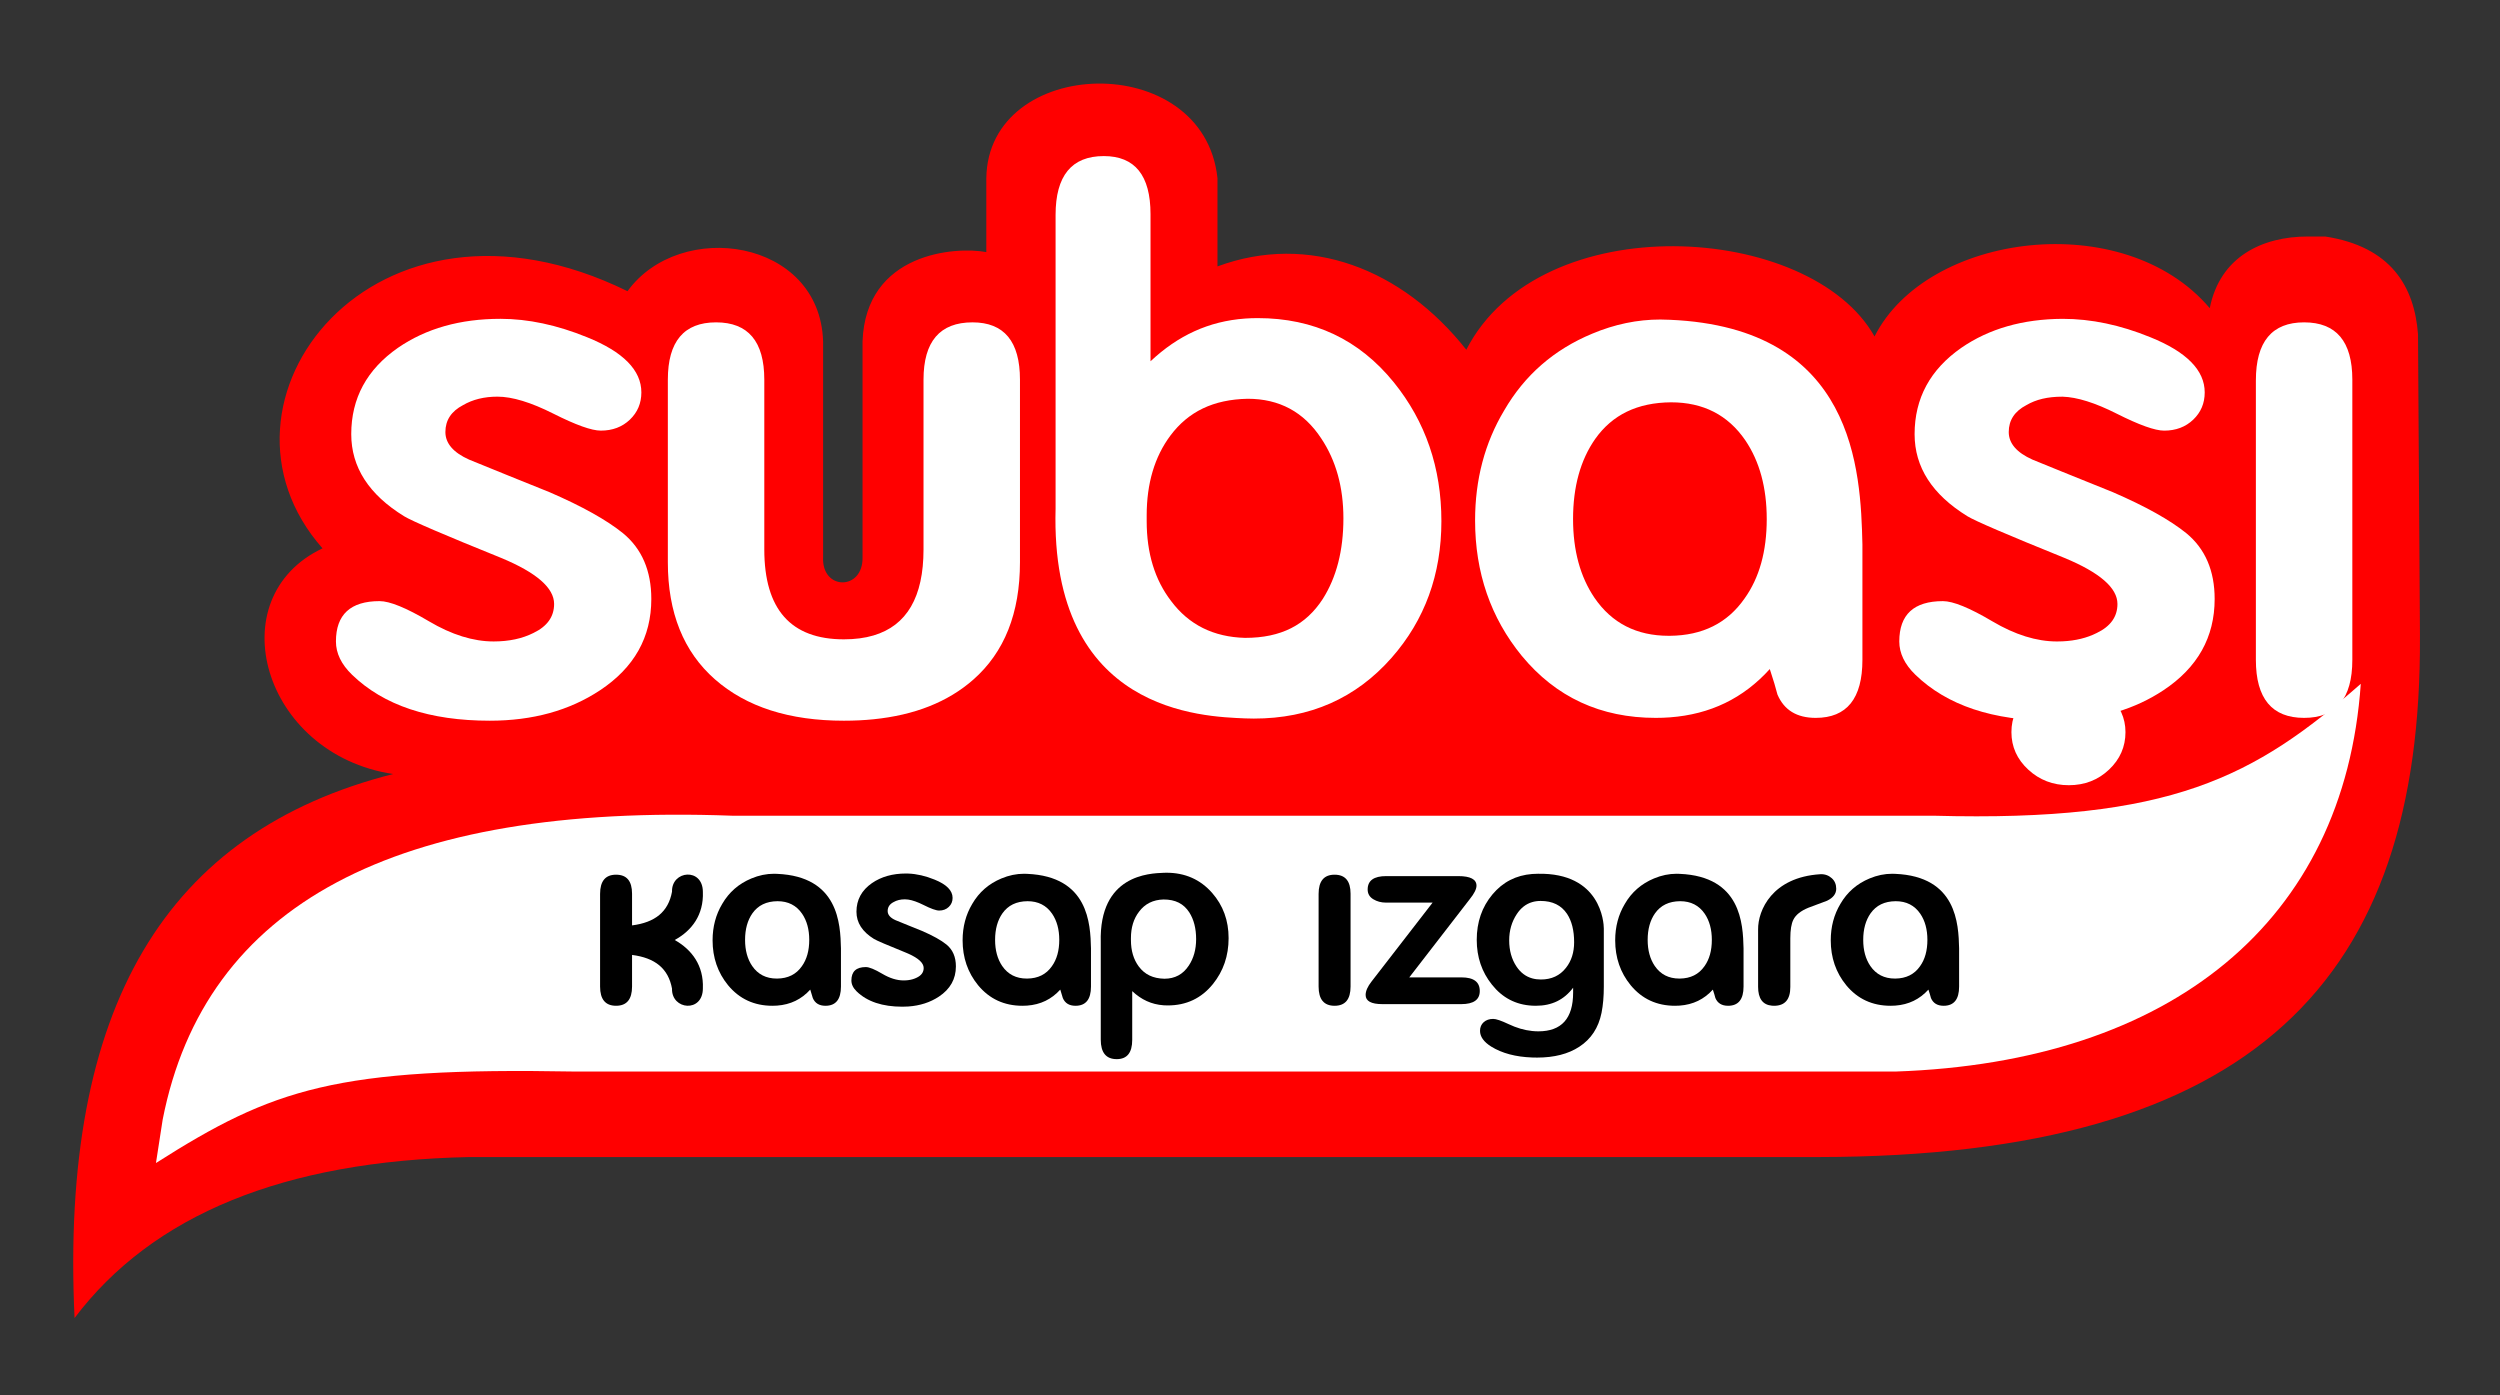<?xml version="1.0" encoding="utf-8"?>
<!-- Generator: Adobe Illustrator 16.0.0, SVG Export Plug-In . SVG Version: 6.00 Build 0)  -->
<!DOCTYPE svg PUBLIC "-//W3C//DTD SVG 1.1//EN" "http://www.w3.org/Graphics/SVG/1.1/DTD/svg11.dtd">
<svg version="1.1" id="Layer_1" xmlns="http://www.w3.org/2000/svg" xmlns:xlink="http://www.w3.org/1999/xlink" x="0px" y="0px"
	 width="430px" height="240px" viewBox="0 0 430 240" enable-background="new 0 0 430 240" xml:space="preserve">
<rect x="0" y="0" width="430" height="240" fill="#333333" stroke="none"/>
<g>
	<g>
		<defs>
			<rect id="SVGID_1_" x="-445.886" y="-813.92" width="1320.768" height="1866.833"/>
		</defs>
		<clipPath id="SVGID_2_">
			<use xlink:href="#SVGID_1_"  overflow="visible"/>
		</clipPath>
		<path clip-path="url(#SVGID_2_)" fill="#FF0000" d="M380.077,53.003c1.758-8.826,8.983-12.324,16.88-12.324h2.971
			c11.354,1.746,15.355,8.628,15.97,16.819l0.329,51.426v0.57c0.329,58.865-28.271,89.434-103.456,89.519H80.717
			c-31.868,0.661-54.5,9.948-67.893,27.688C10.311,173.09,28.57,143.061,67.6,133.133c-22.478-3.428-30.056-30.32-12.126-38.818
			c-22.179-25.071,8.686-65.712,52.455-44.228c9.072-12.508,33.106-9.029,33.644,8.632v37.126c-0.269,5.747,6.911,5.782,6.783,0
			V58.742c0.535-15.32,16.011-16.374,21.29-15.381V30.649c0.284-21.124,37.411-22.268,39.761,0v15.174
			c15.716-5.818,31.77,0.376,42.798,14.331c12.702-24.796,59.188-21.919,70.215-2.282C331.407,40.022,365.314,35.581,380.077,53.003
			z"/>
		<path clip-path="url(#SVGID_2_)" fill="#FFFFFF" d="M365.581,125.928c0,2.515-0.942,4.665-2.831,6.449
			c-1.886,1.785-4.19,2.678-6.91,2.678c-2.723,0-5.047-0.893-6.979-2.678c-1.932-1.784-2.896-3.935-2.896-6.449
			c0-2.517,0.964-4.646,2.896-6.39c1.932-1.743,4.256-2.615,6.979-2.615c2.634,0,4.916,0.892,6.846,2.676
			C364.617,121.384,365.581,123.494,365.581,125.928z"/>
		<path clip-path="url(#SVGID_2_)" fill="#FFFFFF" d="M404.601,113.495c0,6.654-2.766,9.98-8.294,9.98
			c-5.531,0-8.296-3.327-8.296-9.98V65.424c0-6.651,2.765-9.979,8.296-9.979c5.528,0,8.294,3.287,8.294,9.858V113.495z"/>
		<path clip-path="url(#SVGID_2_)" fill="#FFFFFF" d="M354.765,68.229c-2.589-0.005-4.565,0.481-6.232,1.455
			c-2.019,1.056-3.028,2.597-3.028,4.625c0,1.948,1.361,3.53,4.082,4.746l5.179,2.109l8.646,3.489
			c5.617,2.434,9.829,4.788,12.639,7.06c3.247,2.676,4.87,6.449,4.87,11.317c0,6.571-2.939,11.804-8.818,15.699
			c-4.877,3.231-10.656,4.964-17.337,5.204l-1.624,0.03c-10.357,0-18.257-2.637-23.698-7.91c-1.845-1.786-2.766-3.693-2.766-5.721
			c0-4.624,2.502-6.937,7.505-6.937c1.756,0,4.587,1.156,8.493,3.468c3.904,2.313,7.613,3.468,11.125,3.468l0.965-0.022
			c2.229-0.105,4.188-0.584,5.881-1.438c2.369-1.137,3.555-2.798,3.555-4.989c0-2.76-3.028-5.396-9.085-7.91
			c-9.963-4.032-15.419-6.379-16.722-7.182c-6.055-3.731-9.083-8.437-9.083-14.116c0-6.166,2.677-11.114,8.031-14.847
			c4.775-3.292,10.585-4.954,17.423-4.989c4.96,0,9.919,1.055,15.098,3.164c6.23,2.515,9.348,5.679,9.348,9.493
			c0,1.867-0.659,3.427-1.975,4.685c-1.318,1.257-2.985,1.887-5.003,1.887c-1.581,0-4.301-0.975-8.164-2.921
			C360.361,69.276,357.26,68.304,354.765,68.229z"/>
		<path clip-path="url(#SVGID_2_)" fill="#FFFFFF" d="M287.222,109.357c5.61-0.049,9.887-2.179,12.837-6.409
			c2.545-3.55,3.82-8.112,3.82-13.67c0-5.396-1.229-9.919-3.688-13.548c-2.985-4.361-7.243-6.531-12.771-6.531
			c-5.808,0.047-10.087,2.136-13.037,6.286c-2.545,3.631-3.817,8.235-3.817,13.793c0,5.396,1.229,9.917,3.688,13.548
			c2.982,4.362,7.24,6.532,12.771,6.532L287.222,109.357z M287.222,55.003c31.851,1.363,32.811,25.913,33.114,38.65v19.842
			c0,6.654-2.68,9.98-8.033,9.98c-3.248,0-5.441-1.34-6.582-4.017c-0.264-1.055-0.702-2.515-1.317-4.38
			c-4.542,5.024-10.226,7.791-17.182,8.308c-0.794,0.059-1.606,0.089-2.435,0.089c-9.479,0-17.16-3.55-23.041-10.669
			c-5.354-6.552-8.031-14.32-8.031-23.286c0-7.039,1.667-13.346,5.003-18.923c3.51-6.064,8.559-10.466,15.142-13.204
			c3.861-1.624,7.768-2.435,11.717-2.435L287.222,55.003z"/>
		<path clip-path="url(#SVGID_2_)" fill="#FFFFFF" d="M214.149,109.714c6.208,0.009,10.465-2.223,13.362-6.685
			c2.371-3.732,3.555-8.356,3.555-13.874c0-5.354-1.272-9.938-3.817-13.751c-2.984-4.543-7.198-6.815-12.64-6.815
			c-5.944,0.117-10.223,2.224-13.297,6.328c-2.723,3.653-4.082,8.235-4.082,13.752v0.974c0,5.516,1.405,10.101,4.214,13.751
			C204.491,107.466,208.727,109.572,214.149,109.714z M214.149,54.793c0.711-0.052,1.435-0.078,2.172-0.078
			c9.654,0,17.465,3.692,23.436,11.074c5.44,6.734,8.163,14.686,8.163,23.854c0,9.167-2.853,16.998-8.558,23.487
			c-6.146,6.979-14.045,10.466-23.701,10.466l-1.513-0.032c-7.141-0.315-33.555-0.906-32.588-36.085V36.968
			c0-6.754,2.766-10.122,8.296-10.122c5.354,0,8.032,3.326,8.032,9.98v25.313C202.616,57.697,207.906,55.249,214.149,54.793z"/>
		<path clip-path="url(#SVGID_2_)" fill="#FFFFFF" d="M112.026,103.029c0,6.571-2.939,11.804-8.82,15.699
			c-5.268,3.49-11.587,5.234-18.959,5.234c-10.357,0-18.257-2.637-23.7-7.91c-1.843-1.786-2.766-3.693-2.766-5.721
			c0-4.624,2.503-6.937,7.504-6.937c1.756,0,4.587,1.156,8.494,3.468c3.906,2.313,7.615,3.468,11.125,3.468
			c2.634,0,4.915-0.486,6.848-1.46c2.369-1.137,3.555-2.798,3.555-4.989c0-2.76-3.031-5.396-9.085-7.91
			c-9.831-3.977-15.406-6.369-16.722-7.182c-6.057-3.731-9.085-8.437-9.085-14.116c0-6.166,2.677-11.114,8.031-14.847
			c4.828-3.326,10.709-4.989,17.644-4.989c4.739,0,9.698,1.055,14.877,3.164c6.232,2.515,9.348,5.679,9.348,9.493
			c0,1.867-0.659,3.427-1.975,4.685c-1.315,1.257-2.982,1.887-5.003,1.887c-1.581,0-4.301-0.975-8.162-2.921
			c-3.863-1.946-7.067-2.921-9.614-2.921c-2.281,0-4.255,0.487-5.922,1.46c-2.021,1.056-3.031,2.597-3.031,4.625
			c0,1.948,1.361,3.53,4.082,4.746c4.565,1.867,9.174,3.732,13.826,5.598c5.617,2.434,9.831,4.788,12.64,7.06
			C110.402,94.388,112.026,98.162,112.026,103.029z"/>
		<path clip-path="url(#SVGID_2_)" fill="#FFFFFF" d="M150.243,109.299c5.734-1.694,8.602-6.623,8.602-14.789V65.303
			c0-6.571,2.809-9.858,8.426-9.858c5.441,0,8.164,3.287,8.164,9.858v31.398c0,8.762-2.677,15.495-8.032,20.202
			c-4.355,3.828-10.076,6.099-17.16,6.812c-1.625,0.165-3.323,0.247-5.092,0.247c-9.391,0-16.785-2.374-22.185-7.119
			c-5.398-4.748-8.097-11.461-8.097-20.142V65.303c0-6.571,2.764-9.858,8.296-9.858c5.528,0,8.294,3.287,8.294,9.858v29.208
			c0,10.304,4.565,15.455,13.691,15.455C147.046,109.966,148.743,109.744,150.243,109.299z"/>
		<path clip-path="url(#SVGID_2_)" fill-rule="evenodd" clip-rule="evenodd" fill="#FFFFFF" d="M98.833,184.305
			c-41.044-0.758-51.835,2.908-72.008,15.736l1.158-7.489c7.275-36.971,39.928-54.389,97.956-52.249h206.669
			c40.834,1.114,55.163-6.627,73.446-22.686c-2.836,40.815-32.521,65.061-80.006,66.688H98.833z"/>
		<path clip-path="url(#SVGID_2_)" d="M200.128,154.711c2.057-0.003,3.468,0.736,4.429,2.215c0.785,1.236,1.177,2.77,1.177,4.598
			c0,1.774-0.422,3.294-1.264,4.557c-0.991,1.506-2.387,2.259-4.19,2.259c-1.97-0.039-3.388-0.736-4.407-2.097
			c-0.902-1.21-1.353-2.729-1.353-4.557v-0.323c0-1.828,0.466-3.347,1.398-4.557C196.928,155.455,198.331,154.758,200.128,154.711z
			 M200.128,172.91c0.236,0.017,0.475,0.025,0.72,0.025c3.199,0,5.788-1.223,7.767-3.669c1.804-2.231,2.704-4.866,2.704-7.904
			s-0.945-5.633-2.835-7.783c-2.036-2.313-4.654-3.469-7.854-3.469l-0.5,0.012c-2.367,0.104-11.121,0.3-10.8,11.958v16.738
			c0,2.238,0.917,3.354,2.749,3.354c1.775,0,2.662-1.103,2.662-3.308v-8.388C196.306,171.948,198.058,172.759,200.128,172.91z"/>
		<path clip-path="url(#SVGID_2_)" d="M176.675,168.314c1.858-0.017,3.275-0.722,4.253-2.125c0.843-1.176,1.266-2.688,1.266-4.529
			c0-1.788-0.408-3.287-1.223-4.49c-0.988-1.445-2.399-2.163-4.231-2.163c-1.925,0.015-3.343,0.707-4.32,2.083
			c-0.843,1.203-1.264,2.729-1.264,4.57c0,1.787,0.408,3.286,1.22,4.489c0.989,1.445,2.4,2.165,4.234,2.165H176.675z
			 M176.675,150.303c10.555,0.45,10.874,8.586,10.973,12.807v6.576c0,2.204-0.889,3.307-2.662,3.307
			c-1.077,0-1.803-0.444-2.181-1.331c-0.089-0.349-0.234-0.833-0.438-1.451c-1.504,1.665-3.388,2.582-5.692,2.753
			c-0.265,0.02-0.533,0.029-0.809,0.029c-3.141,0-5.686-1.176-7.635-3.535c-1.773-2.172-2.662-4.746-2.662-7.717
			c0-2.332,0.553-4.422,1.658-6.27c1.164-2.011,2.835-3.469,5.019-4.377c1.279-0.538,2.573-0.807,3.882-0.807L176.675,150.303z"/>
		<path clip-path="url(#SVGID_2_)" d="M156.227,154.729c-0.206-0.03-0.399-0.045-0.583-0.045c-0.756,0-1.411,0.16-1.964,0.483
			c-0.667,0.35-1.001,0.86-1.001,1.532c0,0.646,0.451,1.17,1.353,1.573l2.196,0.894l2.384,0.962
			c1.862,0.806,3.258,1.585,4.188,2.339c1.078,0.887,1.615,2.138,1.615,3.75c0,2.178-0.976,3.912-2.924,5.203
			c-1.498,0.991-3.251,1.559-5.263,1.698c-0.334,0.023-0.672,0.035-1.019,0.035c-3.432,0-6.05-0.874-7.854-2.621
			c-0.611-0.592-0.915-1.223-0.915-1.896c0-1.532,0.828-2.299,2.486-2.299c0.581,0,1.52,0.383,2.814,1.149
			c1.294,0.767,2.523,1.149,3.687,1.149c0.278,0,0.544-0.017,0.8-0.05c0.544-0.069,1.032-0.214,1.467-0.435
			c0.785-0.376,1.179-0.927,1.179-1.652c0-0.857-0.882-1.681-2.646-2.466l-0.364-0.156c-3.258-1.317-5.105-2.11-5.541-2.379
			c-2.007-1.237-3.011-2.797-3.011-4.679c0-2.044,0.887-3.683,2.662-4.919c1.6-1.103,3.548-1.654,5.846-1.654l0.408,0.008
			c1.446,0.055,2.955,0.402,4.522,1.04c2.065,0.834,3.098,1.883,3.098,3.146c0,0.618-0.217,1.135-0.655,1.553
			c-0.436,0.417-0.988,0.625-1.656,0.625c-0.524,0-1.426-0.323-2.705-0.969C157.828,155.146,156.959,154.84,156.227,154.729z"/>
		<path clip-path="url(#SVGID_2_)" d="M133.671,168.314c1.858-0.017,3.275-0.722,4.253-2.125c0.843-1.176,1.266-2.688,1.266-4.529
			c0-1.788-0.407-3.287-1.223-4.49c-0.988-1.445-2.399-2.163-4.231-2.163c-1.925,0.015-3.343,0.707-4.32,2.083
			c-0.843,1.203-1.264,2.729-1.264,4.57c0,1.787,0.405,3.286,1.22,4.489c0.989,1.445,2.4,2.165,4.234,2.165H133.671z
			 M133.671,150.303c10.553,0.45,10.874,8.586,10.973,12.807v6.576c0,2.204-0.889,3.307-2.662,3.307
			c-1.077,0-1.803-0.444-2.181-1.331c-0.089-0.349-0.234-0.833-0.438-1.451c-1.504,1.665-3.388,2.582-5.692,2.753
			c-0.265,0.02-0.533,0.029-0.809,0.029c-3.141,0-5.686-1.176-7.635-3.535c-1.775-2.172-2.662-4.746-2.662-7.717
			c0-2.332,0.553-4.422,1.658-6.27c1.165-2.011,2.835-3.469,5.019-4.377c1.279-0.538,2.573-0.807,3.882-0.807L133.671,150.303z"/>
		<path clip-path="url(#SVGID_2_)" d="M313.083,150.367c0.813-0.05,1.476,0.229,1.985,0.687c0.508,0.457,0.763,1.062,0.763,1.815
			c0,0.859-0.524,1.546-1.571,2.056l-3.228,1.21c-1.31,0.539-2.168,1.224-2.575,2.057c-0.35,0.699-0.522,1.762-0.522,3.186v8.39
			c0,2.15-0.933,3.226-2.792,3.226l-0.364-0.016c-1.592-0.139-2.385-1.222-2.385-3.251v-9.85
			C302.354,156.576,304.815,150.887,313.083,150.367z"/>
		<path clip-path="url(#SVGID_2_)" d="M263.532,181.889c-2.844-0.102-5.194-0.729-7.047-1.88c-1.281-0.806-1.921-1.707-1.921-2.702
			c0-0.618,0.212-1.115,0.633-1.492c0.423-0.376,0.967-0.563,1.637-0.563c0.494,0,1.365,0.295,2.618,0.887
			c1.377,0.658,2.736,1.057,4.08,1.194c0.355,0.037,0.713,0.057,1.066,0.057c3.986,0,5.979-2.219,5.979-6.655v-0.847
			c-1.556,2.07-3.65,3.105-6.414,3.105l-0.631-0.018c-2.822-0.153-5.129-1.359-6.917-3.612c-1.745-2.178-2.617-4.745-2.617-7.702
			c0-3.065,0.902-5.673,2.706-7.824c1.773-2.12,4.049-3.291,6.828-3.511c0.318-0.025,0.646-0.031,0.979-0.038
			c10.817-0.208,11.344,8.367,11.344,9.416v10.022c0,1.667-0.13,3.159-0.392,4.477c-0.522,2.581-1.804,4.53-3.839,5.847
			c-1.891,1.237-4.306,1.856-7.243,1.856L263.532,181.889z M263.532,168.278c0.464,0.131,0.967,0.197,1.505,0.197
			c1.831,0,3.271-0.673,4.317-2.017c0.933-1.183,1.396-2.648,1.396-4.396c0-2.017-0.405-3.643-1.221-4.88
			c-0.988-1.479-2.501-2.219-4.537-2.219c-0.522,0-1.008,0.067-1.461,0.202c-1.066,0.314-1.946,1-2.641,2.057
			c-0.873,1.317-1.309,2.823-1.309,4.517c0,1.747,0.42,3.254,1.266,4.517C261.542,167.295,262.436,167.969,263.532,168.278z"/>
		<path clip-path="url(#SVGID_2_)" d="M254.521,170.451c0,1.506-1.06,2.259-3.184,2.259h-13.57c-1.919,0-2.879-0.524-2.879-1.573
			c0-0.672,0.334-1.438,1.004-2.298l10.516-13.591h-8.029c-0.813,0-1.542-0.195-2.181-0.585c-0.64-0.39-0.961-0.947-0.961-1.674
			c0-1.532,1.063-2.299,3.185-2.299h12.391c2.095,0,3.144,0.552,3.144,1.647c0,0.584-0.386,1.363-1.164,2.325l-10.398,13.449h8.987
			C253.474,168.112,254.521,168.892,254.521,170.451z"/>
		<path clip-path="url(#SVGID_2_)" d="M288.917,168.314c1.857-0.017,3.275-0.722,4.253-2.125c0.843-1.176,1.266-2.688,1.266-4.529
			c0-1.788-0.407-3.287-1.221-4.49c-0.99-1.445-2.399-2.163-4.233-2.163c-1.923,0.015-3.34,0.707-4.318,2.083
			c-0.843,1.203-1.266,2.729-1.266,4.57c0,1.787,0.407,3.286,1.223,4.489c0.988,1.445,2.397,2.165,4.231,2.165H288.917z
			 M288.917,150.303c10.555,0.45,10.873,8.586,10.973,12.807v6.576c0,2.204-0.887,3.307-2.662,3.307
			c-1.075,0-1.804-0.444-2.181-1.331c-0.087-0.349-0.234-0.833-0.436-1.451c-1.507,1.665-3.391,2.582-5.694,2.753
			c-0.263,0.02-0.533,0.029-0.807,0.029c-3.142,0-5.688-1.176-7.635-3.535c-1.775-2.172-2.662-4.746-2.662-7.717
			c0-2.332,0.551-4.422,1.658-6.27c1.162-2.011,2.836-3.469,5.017-4.377c1.281-0.538,2.575-0.807,3.882-0.807L288.917,150.303z"/>
		<path clip-path="url(#SVGID_2_)" d="M325.994,168.314c1.859-0.017,3.277-0.722,4.255-2.125c0.844-1.176,1.264-2.688,1.264-4.529
			c0-1.788-0.405-3.287-1.22-4.49c-0.989-1.445-2.4-2.163-4.231-2.163c-1.926,0.015-3.343,0.707-4.32,2.083
			c-0.844,1.203-1.267,2.729-1.267,4.57c0,1.787,0.408,3.286,1.223,4.489c0.988,1.445,2.399,2.165,4.231,2.165H325.994z
			 M325.994,150.303c10.555,0.45,10.873,8.586,10.973,12.807v6.576c0,2.204-0.887,3.307-2.662,3.307
			c-1.075,0-1.803-0.444-2.181-1.331c-0.087-0.349-0.231-0.833-0.436-1.451c-1.507,1.665-3.388,2.582-5.694,2.753
			c-0.263,0.02-0.531,0.029-0.807,0.029c-3.141,0-5.686-1.176-7.635-3.535c-1.775-2.172-2.662-4.746-2.662-7.717
			c0-2.332,0.553-4.422,1.658-6.27c1.164-2.011,2.836-3.469,5.019-4.377c1.279-0.538,2.573-0.807,3.883-0.807L325.994,150.303z"/>
		<path clip-path="url(#SVGID_2_)" d="M232.297,169.686c0,2.204-0.917,3.307-2.748,3.307c-1.834,0-2.749-1.103-2.749-3.307v-15.93
			c0-2.205,0.915-3.308,2.749-3.308c1.831,0,2.748,1.09,2.748,3.268V169.686z"/>
		<path clip-path="url(#SVGID_2_)" d="M108.713,159.168c3.945-0.504,6.235-2.318,6.874-5.797c-0.104-3.672,5.307-4.193,5.307,0.048
			c0.15,3.924-1.877,6.646-4.845,8.261c2.968,1.672,4.995,4.393,4.845,8.318c0,4.241-5.411,3.72-5.307,0.048
			c-0.639-3.479-2.929-5.293-6.874-5.796v5.436c0,2.204-0.915,3.307-2.749,3.307c-1.832,0-2.749-1.103-2.749-3.307v-15.93
			c0-2.205,0.917-3.308,2.749-3.308c1.834,0,2.749,1.09,2.749,3.268V159.168z"/>
	</g>
</g>
</svg>
